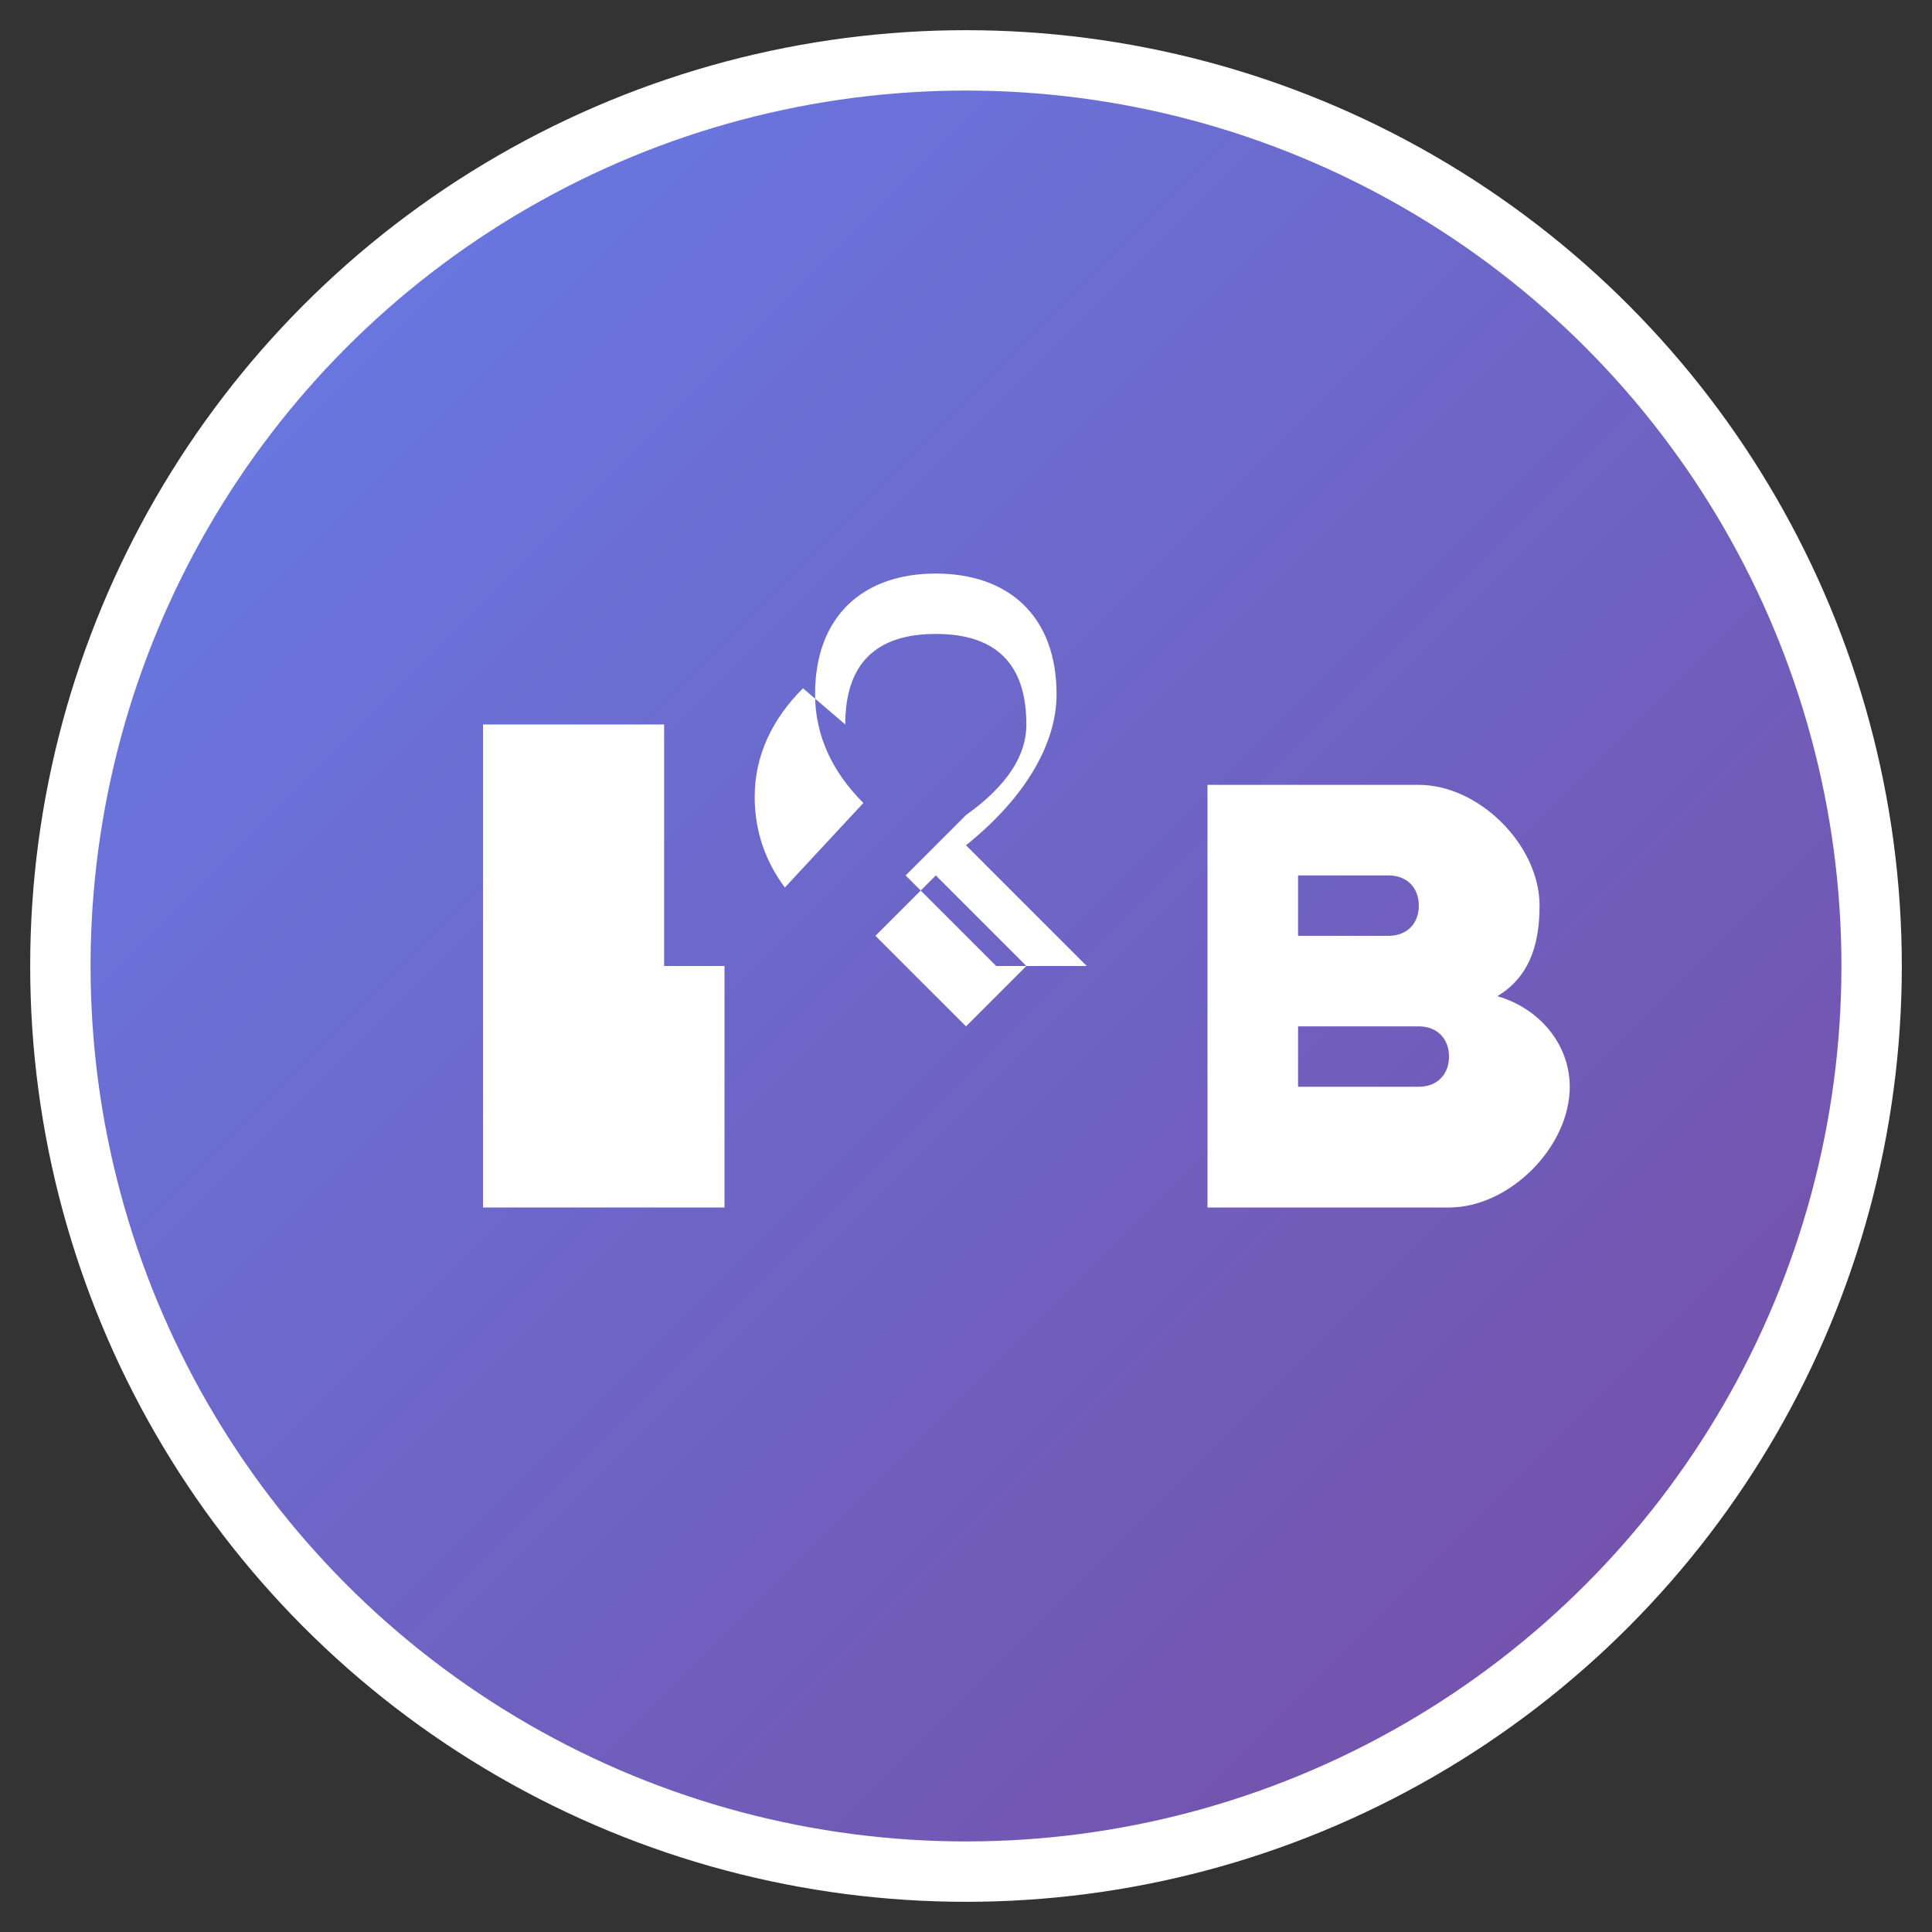 <svg width="32" height="32" viewBox="0 0 32 32" xmlns="http://www.w3.org/2000/svg">
  <rect x="0" y="0" width="32" height="32" fill="#333333" stroke="none"/>
  <defs>
    <linearGradient id="gradient" x1="0%" y1="0%" x2="100%" y2="100%">
      <stop offset="0%" style="stop-color:#667eea;stop-opacity:1" />
      <stop offset="100%" style="stop-color:#764ba2;stop-opacity:1" />
    </linearGradient>
  </defs>
  
  <!-- Background circle -->
  <circle cx="16" cy="16" r="15" fill="url(#gradient)" stroke="#ffffff" stroke-width="1"/>
  
  <!-- L letter -->
  <path d="M8 8 L8 20 L12 20 L12 16 L11 16 L11 12 L8 12 Z" fill="white" font-weight="bold"/>
  
  <!-- & symbol -->
  <path d="M14 12 C14 11 14.5 10.5 15.5 10.5 C16.5 10.5 17 11 17 12 C17 12.5 16.7 13 16 13.5 L15 14.5 L16.5 16 L18 16 L16 14 C17 13.2 17.5 12.3 17.5 11.5 C17.5 10.2 16.7 9.5 15.5 9.5 C14.3 9.5 13.5 10.2 13.5 11.5 C13.5 12.2 13.8 12.8 14.3 13.3 L13 14.7 C12.7 14.3 12.5 13.8 12.5 13.2 C12.5 12.5 12.8 11.9 13.3 11.4 L14 12 Z M14.5 15.5 L15.5 14.5 L17 16 L16 17 L14.5 15.5 Z" fill="white" font-size="8"/>
  
  <!-- B letter -->
  <path d="M20 8 L20 20 L24 20 C25 20 26 19 26 18 C26 17.3 25.5 16.7 24.8 16.5 C25.3 16.2 25.5 15.7 25.5 15 C25.5 14 24.5 13 23.5 13 L20 13 Z M21.5 14.5 L23 14.5 C23.3 14.5 23.5 14.7 23.5 15 C23.5 15.3 23.3 15.5 23 15.5 L21.5 15.5 Z M21.5 17 L23.5 17 C23.8 17 24 17.2 24 17.5 C24 17.8 23.8 18 23.5 18 L21.5 18 Z" fill="white"/>
</svg>